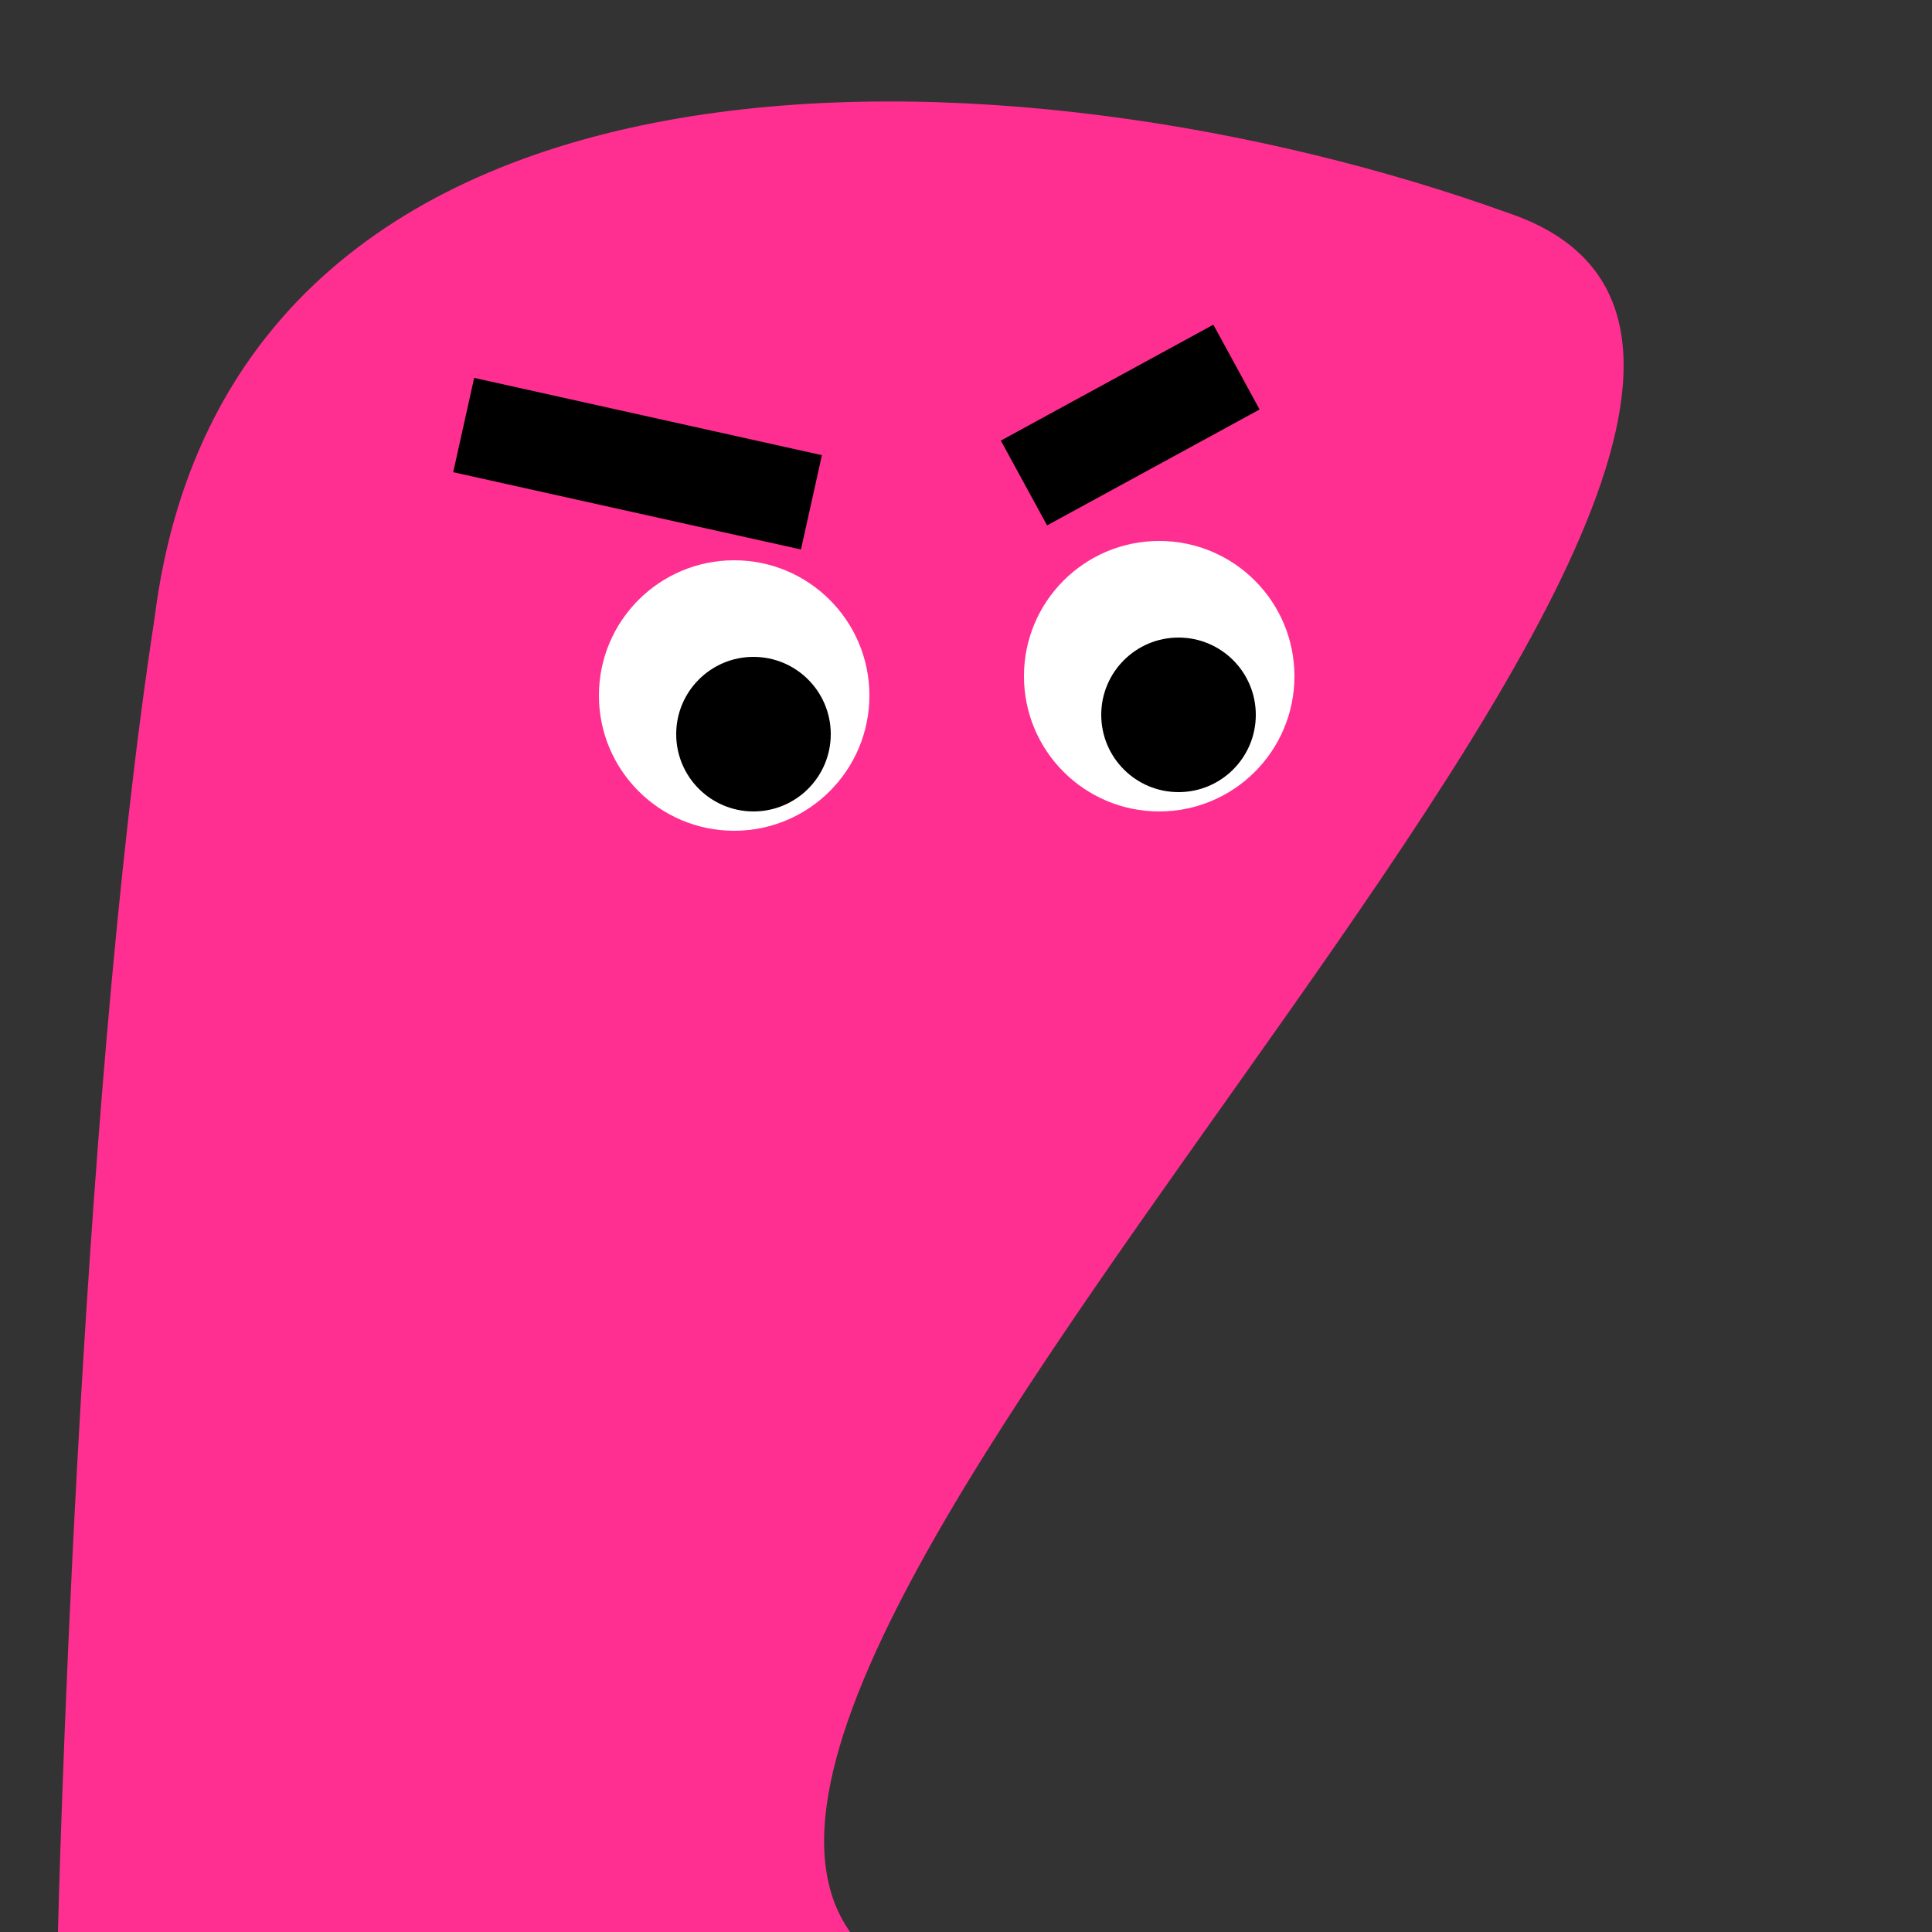 <svg width="100px" height="100px" viewBox="0 0 100 100" xmlns="http://www.w3.org/2000/svg">
  <rect x="0" y="0" width="100" height="100" fill="#333333" stroke="none"/>
  <path fill="#ff2f92" d="M3 100s1-42 5-68C12 0 53 2 78 11c27 9-46 72-34 89H3z"/>
  <circle cx="60" cy="35" r="7" fill="#fff"/>
  <circle cx="38" cy="36" r="7" fill="#fff"/>
  <circle cx="61" cy="37" r="4"/>
  <circle cx="39" cy="38" r="4"/>
  <path fill="none" stroke="#000" stroke-width="5" d="M24 22l18 4M53 25l11-6"/>
</svg>
